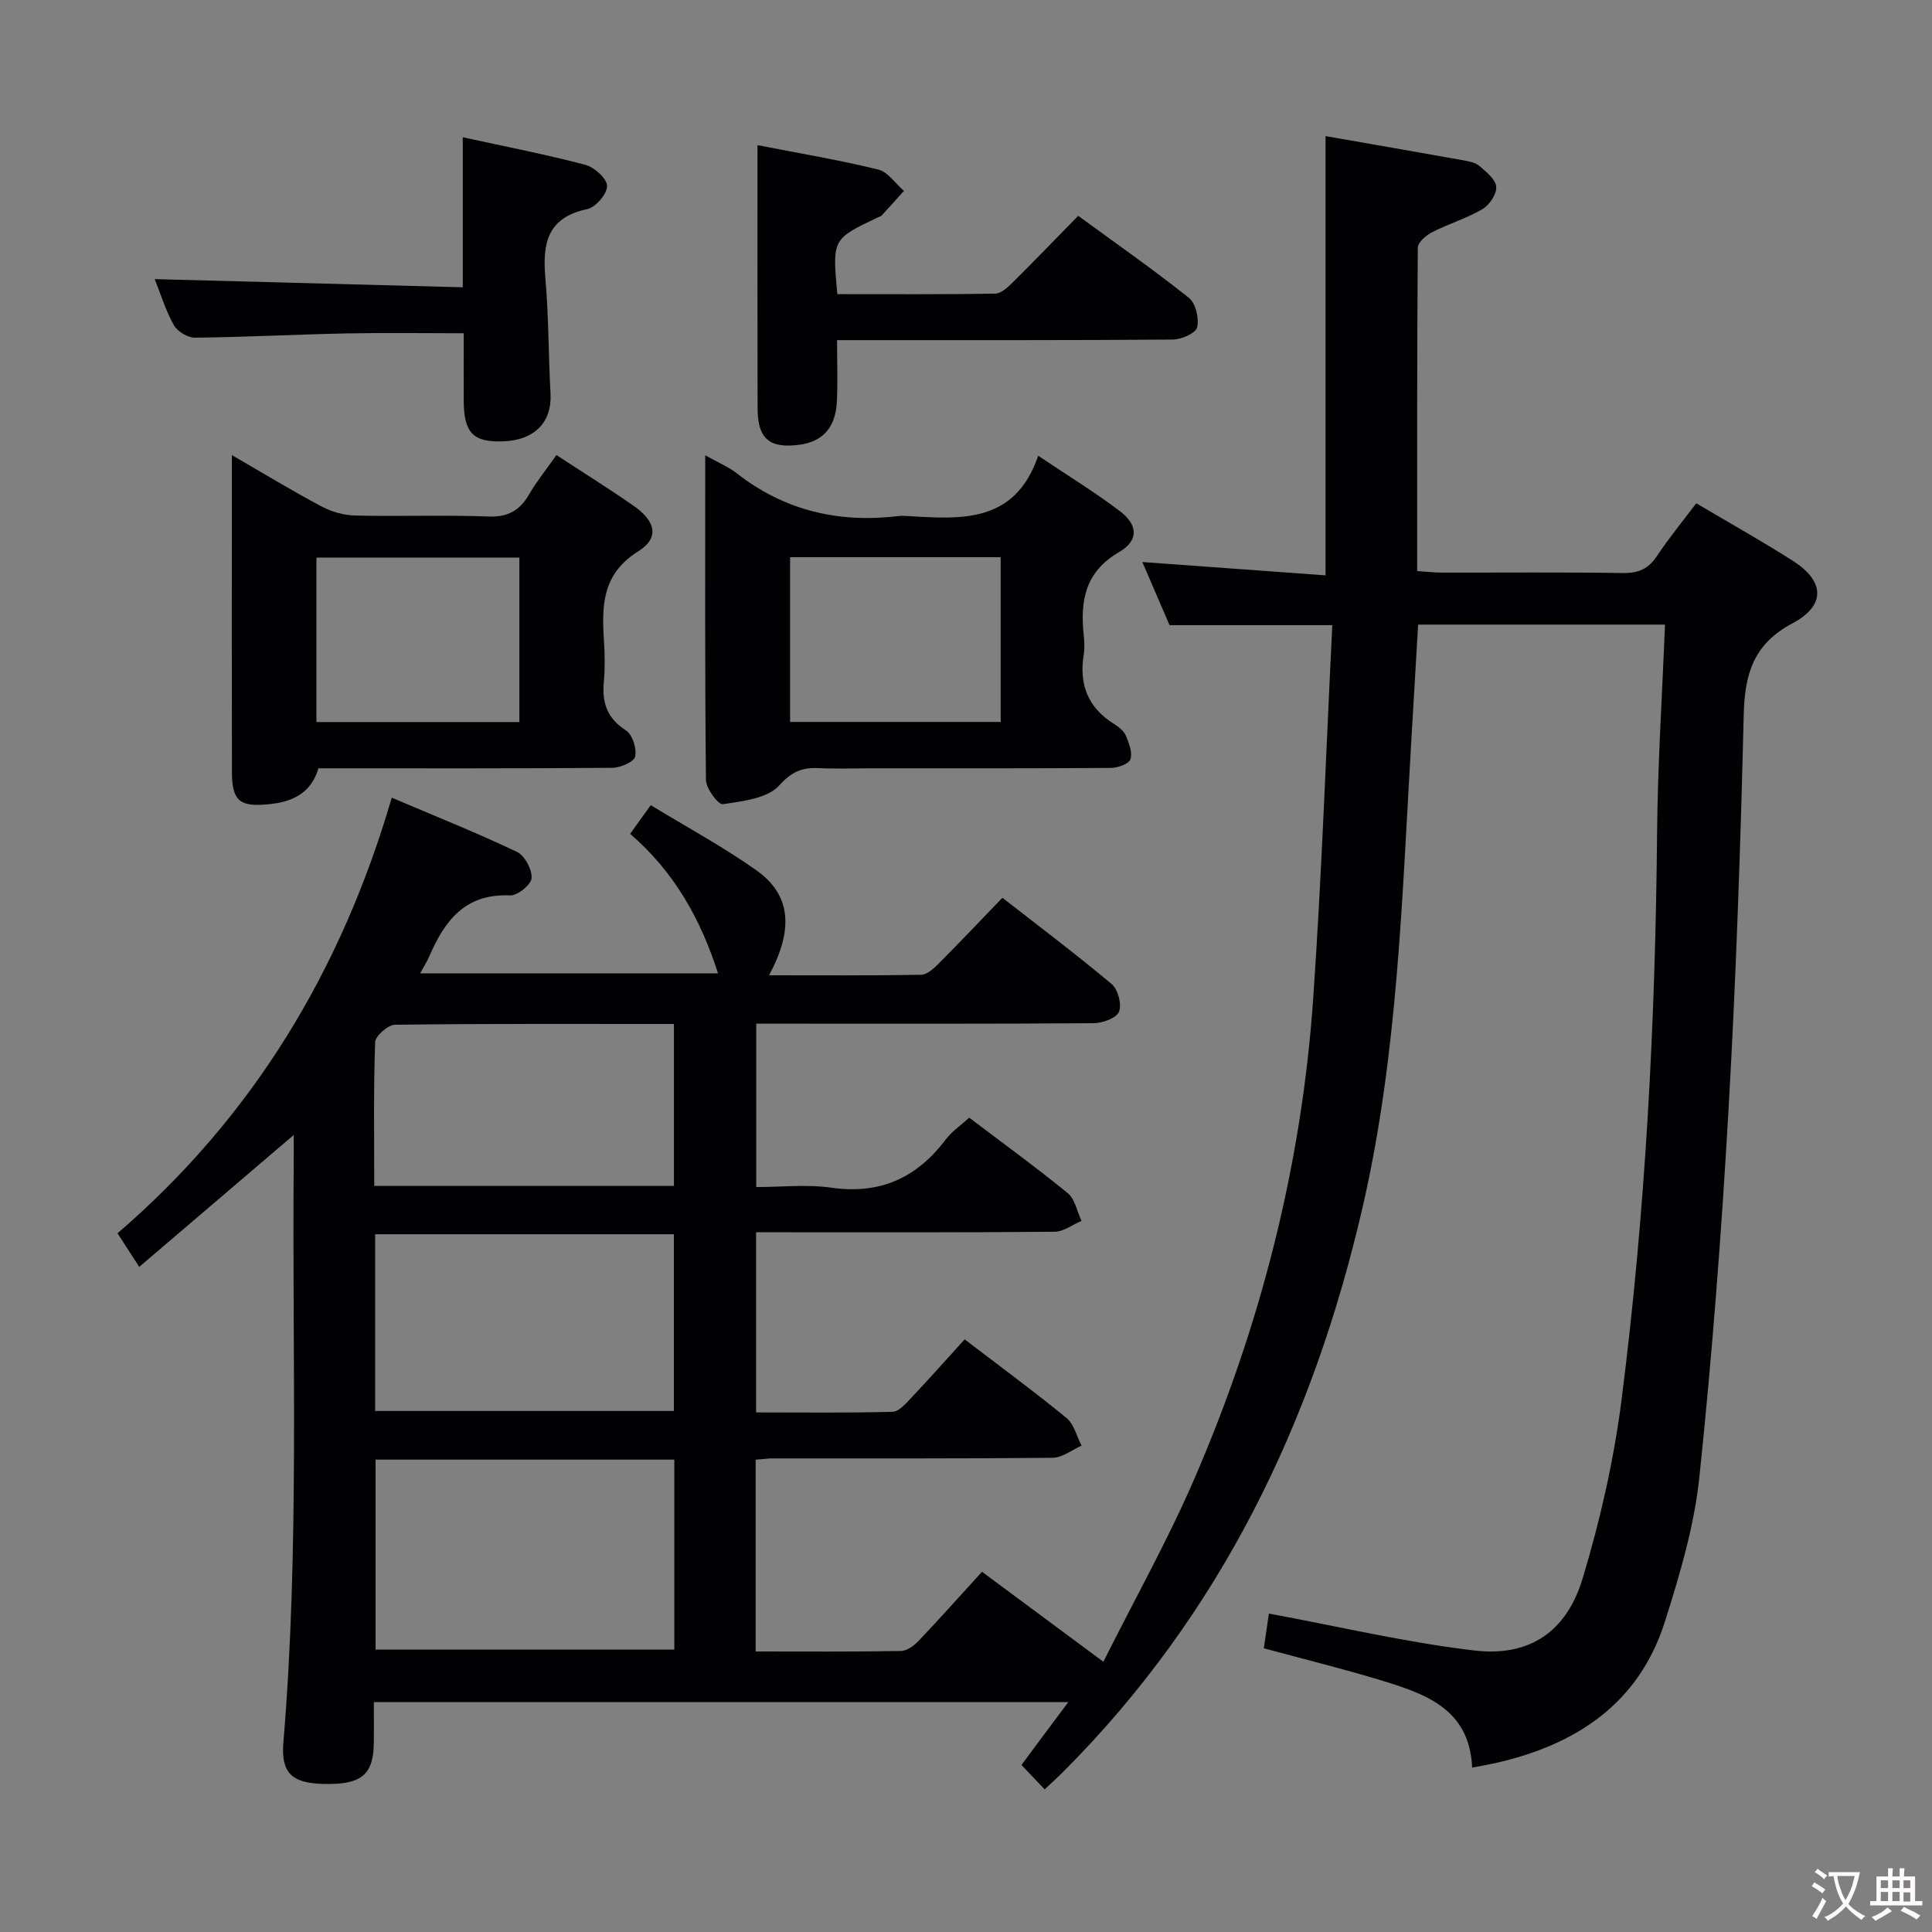 <svg enable-background="new 0 0 400 400" viewBox="0 0 400 400" xmlns="http://www.w3.org/2000/svg"><rect x="0" y="0" width="400" height="400" fill="#808080" stroke="none"/><g fill="#010103"><path d="m156.45 302.21v39.71c10.21 0 20.16.08 30.1-.1 1.26-.02 2.73-1.14 3.69-2.15 4.46-4.7 8.77-9.54 13.07-14.25 8.81 6.53 16.4 12.16 25.13 18.63 6.49-12.95 13.32-25.12 18.83-37.86 13.76-31.8 22.25-65.06 24.63-99.67 1.76-25.54 2.65-51.13 3.94-77.09-11.75 0-22.46 0-33.7 0-1.67-3.87-3.54-8.23-5.63-13.07 12.92.94 25.33 1.84 37.93 2.76 0-30.87 0-60.75 0-90.94 9.44 1.65 19.04 3.31 28.63 5.03 1.13.2 2.44.46 3.25 1.17 1.41 1.23 3.35 2.78 3.46 4.3.11 1.51-1.41 3.78-2.86 4.62-3.27 1.92-7.01 3.03-10.41 4.77-1.25.64-2.96 2.11-2.97 3.21-.17 22.14-.13 44.28-.13 66.96 1.94.12 3.53.31 5.12.31 12.5.02 25-.1 37.5.09 3.19.05 5.27-.87 7.03-3.53 2.47-3.72 5.32-7.18 8.13-10.91 6.94 4.11 13.61 7.83 20.04 11.94 6.57 4.21 6.83 9.21-.12 12.91-8.08 4.29-9.89 10.5-10.09 18.92-.66 27.27-1.59 54.55-3.15 81.79-1.45 25.38-3.38 50.76-6.03 76.04-1.06 10.13-4.04 20.17-7.14 29.94-5.37 16.94-18.32 25.47-34.97 29.26-1.44.33-2.9.57-4.94.97-.52-12.37-9.98-15.38-19.37-18.23-7.61-2.3-15.34-4.2-23.76-6.48.36-2.5.77-5.32 1.05-7.19 14.54 2.69 28.45 6 42.56 7.65 11.37 1.33 19.05-3.84 22.4-14.93 3.62-12.01 6.45-24.42 8.04-36.86 4.98-38.97 7.02-78.16 7.37-117.45.13-14.27 1.06-28.53 1.64-43.16-16.96 0-33.71 0-51.11 0-.47 8.07-.95 16.29-1.44 24.51-1.91 32.18-2.77 64.46-10.05 96.08-10.25 44.52-29.41 84.3-62.02 116.95-1.16 1.16-2.38 2.25-3.82 3.61-1.65-1.74-3.12-3.28-4.79-5.05 1.67-2.25 3.23-4.36 4.79-6.46 1.49-2 2.99-3.99 4.9-6.55-48.05 0-95.54 0-143.78 0 0 2.75.04 5.68-.01 8.61-.1 6.53-2.71 8.56-10.6 8.32-6.39-.19-8.64-2.31-8.12-8.59 3.34-39.91 1.8-79.9 2.14-119.85.02-1.79 0-3.59 0-5.91-10.83 9.25-21.2 18.1-31.98 27.3-1.67-2.58-2.88-4.45-4.5-6.95 27.92-24.03 46.27-54.2 56.78-90.19 9.04 3.85 17.61 7.27 25.92 11.22 1.61.77 3.15 3.64 3.03 5.44-.09 1.34-2.93 3.65-4.46 3.58-9.29-.45-13.54 5.25-16.72 12.61-.45 1.05-1.08 2.03-1.9 3.52h61.68c-3.53-11.01-8.92-20.9-18.2-28.88 1.37-1.91 2.58-3.59 4.27-5.94 7.48 4.56 14.96 8.6 21.85 13.47 7.14 5.05 7.83 12.12 2.64 21.75 10.73 0 21.11.08 31.48-.1 1.23-.02 2.62-1.29 3.62-2.3 4.35-4.36 8.58-8.84 13.22-13.65 7.85 6.13 15.41 11.81 22.63 17.88 1.3 1.1 2.12 4.2 1.51 5.72-.52 1.31-3.39 2.35-5.22 2.37-21.33.16-42.66.1-64 .1-1.83 0-3.65 0-5.89 0v33.83c5.09 0 10.43-.6 15.57.13 10.1 1.44 17.68-2.05 23.67-9.99 1.26-1.67 3.1-2.9 4.86-4.5 7 5.3 13.86 10.28 20.41 15.63 1.5 1.23 1.91 3.78 2.83 5.73-1.86.79-3.71 2.24-5.57 2.25-18.66.17-37.33.11-56 .11-1.81 0-3.61 0-5.8 0v37.3c9.38 0 18.82.12 28.25-.13 1.32-.04 2.76-1.71 3.87-2.89 3.76-3.98 7.39-8.07 11.06-12.11 7.71 5.89 14.56 10.92 21.11 16.3 1.55 1.27 2.09 3.78 3.1 5.71-2 .88-3.99 2.49-6 2.51-19.5.19-39 .12-58.5.13-.81.06-1.63.16-2.98.26zm-78.69 39.31h61.85c0-13.33 0-26.24 0-39.32-20.74 0-41.16 0-61.85 0zm-.09-49.39h61.85c0-12.53 0-24.59 0-36.59-20.81 0-41.2 0-61.85 0zm-.19-46.6h62.05c0-11.3 0-22.31 0-33.53-19.52 0-38.64-.08-57.75.16-1.45.02-4.06 2.31-4.11 3.62-.35 9.77-.19 19.55-.19 29.75z"/><path d="m146.01 94.26c2.79 1.57 4.83 2.41 6.5 3.71 9.96 7.8 21.24 10.38 33.63 8.86.49-.06 1-.03 1.5 0 11.12.63 22.43 1.76 27.31-12.47 6.29 4.22 11.81 7.59 16.93 11.48 3.73 2.83 3.9 6.08-.14 8.43-7.13 4.13-8.12 10.16-7.36 17.3.14 1.32.2 2.69-.01 3.99-.99 6.17.89 11 6.32 14.35.97.6 2.01 1.46 2.43 2.45.64 1.53 1.39 3.48.91 4.85-.34.97-2.61 1.77-4.03 1.78-16.66.12-33.33.08-49.99.08-3.5 0-7 .13-10.5-.04-3.42-.16-5.56.69-8.19 3.6-2.44 2.69-7.58 3.24-11.67 3.87-.94.14-3.47-3.24-3.49-5.01-.23-22.12-.15-44.25-.15-67.23zm17.57 21.1v34.11h43.6c0-11.57 0-22.77 0-34.11-14.67 0-28.93 0-43.6 0z"/><path d="m115.2 94.21c5.69 3.73 10.91 6.98 15.95 10.49 4.63 3.22 5.43 6.67.98 9.45-7.48 4.69-7.55 11.22-7.09 18.48.18 2.82.24 5.68-.02 8.49-.41 4.32.64 7.58 4.57 10.1 1.35.86 2.27 3.77 1.91 5.43-.24 1.1-3.08 2.31-4.77 2.32-20.15.16-40.3.1-60.8.1-1.5 5.06-5.22 6.95-10.31 7.44-5.84.57-7.58-.56-7.6-6.52-.05-18.49-.02-36.98-.02-55.47 0-3.14 0-6.27 0-10.3 6.62 3.83 12.53 7.43 18.62 10.66 2.09 1.11 4.64 1.81 7 1.86 9.16.21 18.33-.15 27.48.2 4.04.15 6.49-1.22 8.43-4.56 1.57-2.71 3.56-5.16 5.67-8.17zm-49.69 21.23v34.05h42.02c0-11.56 0-22.77 0-34.05-14.17 0-27.94 0-42.02 0z"/><path d="m156.83 30.05c8.82 1.72 16.98 3.09 25 5.05 2.01.49 3.56 2.9 5.32 4.42-1.53 1.7-3.05 3.41-4.6 5.08-.21.23-.59.3-.89.45-9.35 4.46-9.35 4.46-8.3 15.85 10.84 0 21.76.07 32.67-.1 1.22-.02 2.6-1.29 3.6-2.29 4.49-4.44 8.87-9 13.6-13.83 7.83 5.73 15.56 11.12 22.91 16.98 1.41 1.12 2.15 4.24 1.72 6.1-.28 1.21-3.24 2.52-5 2.54-21.14.17-42.27.11-63.41.12-1.97 0-3.93 0-6.15 0 0 4.61.18 8.72-.04 12.81-.29 5.33-2.96 8.21-7.73 8.85-6.2.83-8.67-1.23-8.68-7.52-.05-17.81-.02-35.6-.02-54.51z"/><path d="m32.04 57.79c21.29.56 42.2 1.12 63.77 1.69 0-10.49 0-20.38 0-31.06 8.99 1.96 17.26 3.56 25.39 5.71 1.86.49 4.48 2.86 4.49 4.38.01 1.65-2.38 4.42-4.13 4.79-8.29 1.74-9.27 7.15-8.65 14.26.7 7.94.63 15.94 1.07 23.91.33 5.93-3.3 9.7-9.87 9.91-6.17.2-8.08-1.77-8.1-8.44-.02-4.46 0-8.93 0-13.94-8.35 0-16.29-.13-24.23.03-10.48.21-20.95.77-31.42.88-1.49.02-3.62-1.28-4.36-2.59-1.7-3-2.71-6.38-3.96-9.53z"/></g><path d="m377.9 391.2c-.2.3-.4.5-.6.8-.7-.6-1.4-1-2.2-1.5.2-.3.4-.5.5-.8.6.4 1.4.8 2.3 1.5zm-1.8 6.1c-.2-.2-.5-.4-.9-.6.4-.6.8-1.2 1.2-1.9s.7-1.3.9-1.9c.3.3.5.5.8.7-.7 1.3-1.4 2.6-2 3.7zm2.2-9c-.3.3-.5.5-.6.8-.6-.6-1.3-1.1-2-1.5.3-.3.5-.5.6-.7.6.5 1.3.9 2 1.4zm.3.2v-.9h2 4.5c-.3 1.3-.6 2.5-1 3.6s-.9 2.1-1.4 3c.4.5 1 1 1.6 1.4s1.2.8 1.9 1.1c-.3.2-.5.4-.8.8-.4-.3-1-.7-1.6-1.2s-1.2-1.1-1.6-1.6c-.5.6-1.1 1.1-1.7 1.6s-1.4.9-2.1 1.4c-.1-.3-.3-.5-.7-.8.6-.2 1.2-.5 1.9-1s1.4-1.1 2-1.8c-.5-.8-.9-1.6-1.2-2.5s-.6-2-.8-3.2c-.4.1-.7.1-1 .1zm2.5 2.7c.3 1 .7 1.7 1 2.2.3-.5.6-1.1 1-2s.6-1.9.9-3h-3.2-.4c.1.9.3 1.8.7 2.8z" fill="#fcfafa"/><path d="m396.5 388.5v1.5 3.6h1.5v.9c-.4 0-1 0-1.7 0h-7.9c-.5 0-.9 0-1.2 0v-.9h1.3v-3.5c0-.7 0-1.2 0-1.6h2.4c0-.8 0-1.4 0-1.7h1c0 .3-.1.8-.1 1.7h1.5c0-.8 0-1.4 0-1.7h1c0 .3-.1.9-.1 1.7zm-8.2 9.2c-.2-.3-.5-.5-.8-.8.8-.3 1.4-.6 1.9-.9s1-.7 1.4-1.1c.3.3.6.5.9.8-1.6 1-2.8 1.6-3.4 2zm2.6-6.8v-1.6h-1.5v1.6zm0 2.7v-1.9h-1.5v1.9zm2.4-2.7v-1.6h-1.5v1.6zm0 2.7v-1.9h-1.5v1.9zm.2 2 .7-.8c.4.2.9.5 1.6.8s1.3.7 1.8 1c-.3.3-.5.5-.8.8-.4-.3-1.5-1-3.3-1.8zm2-4.7v-1.6h-1.4v1.6zm0 2.8v-1.9h-1.4v1.9z" fill="#fcfafa"/></svg>